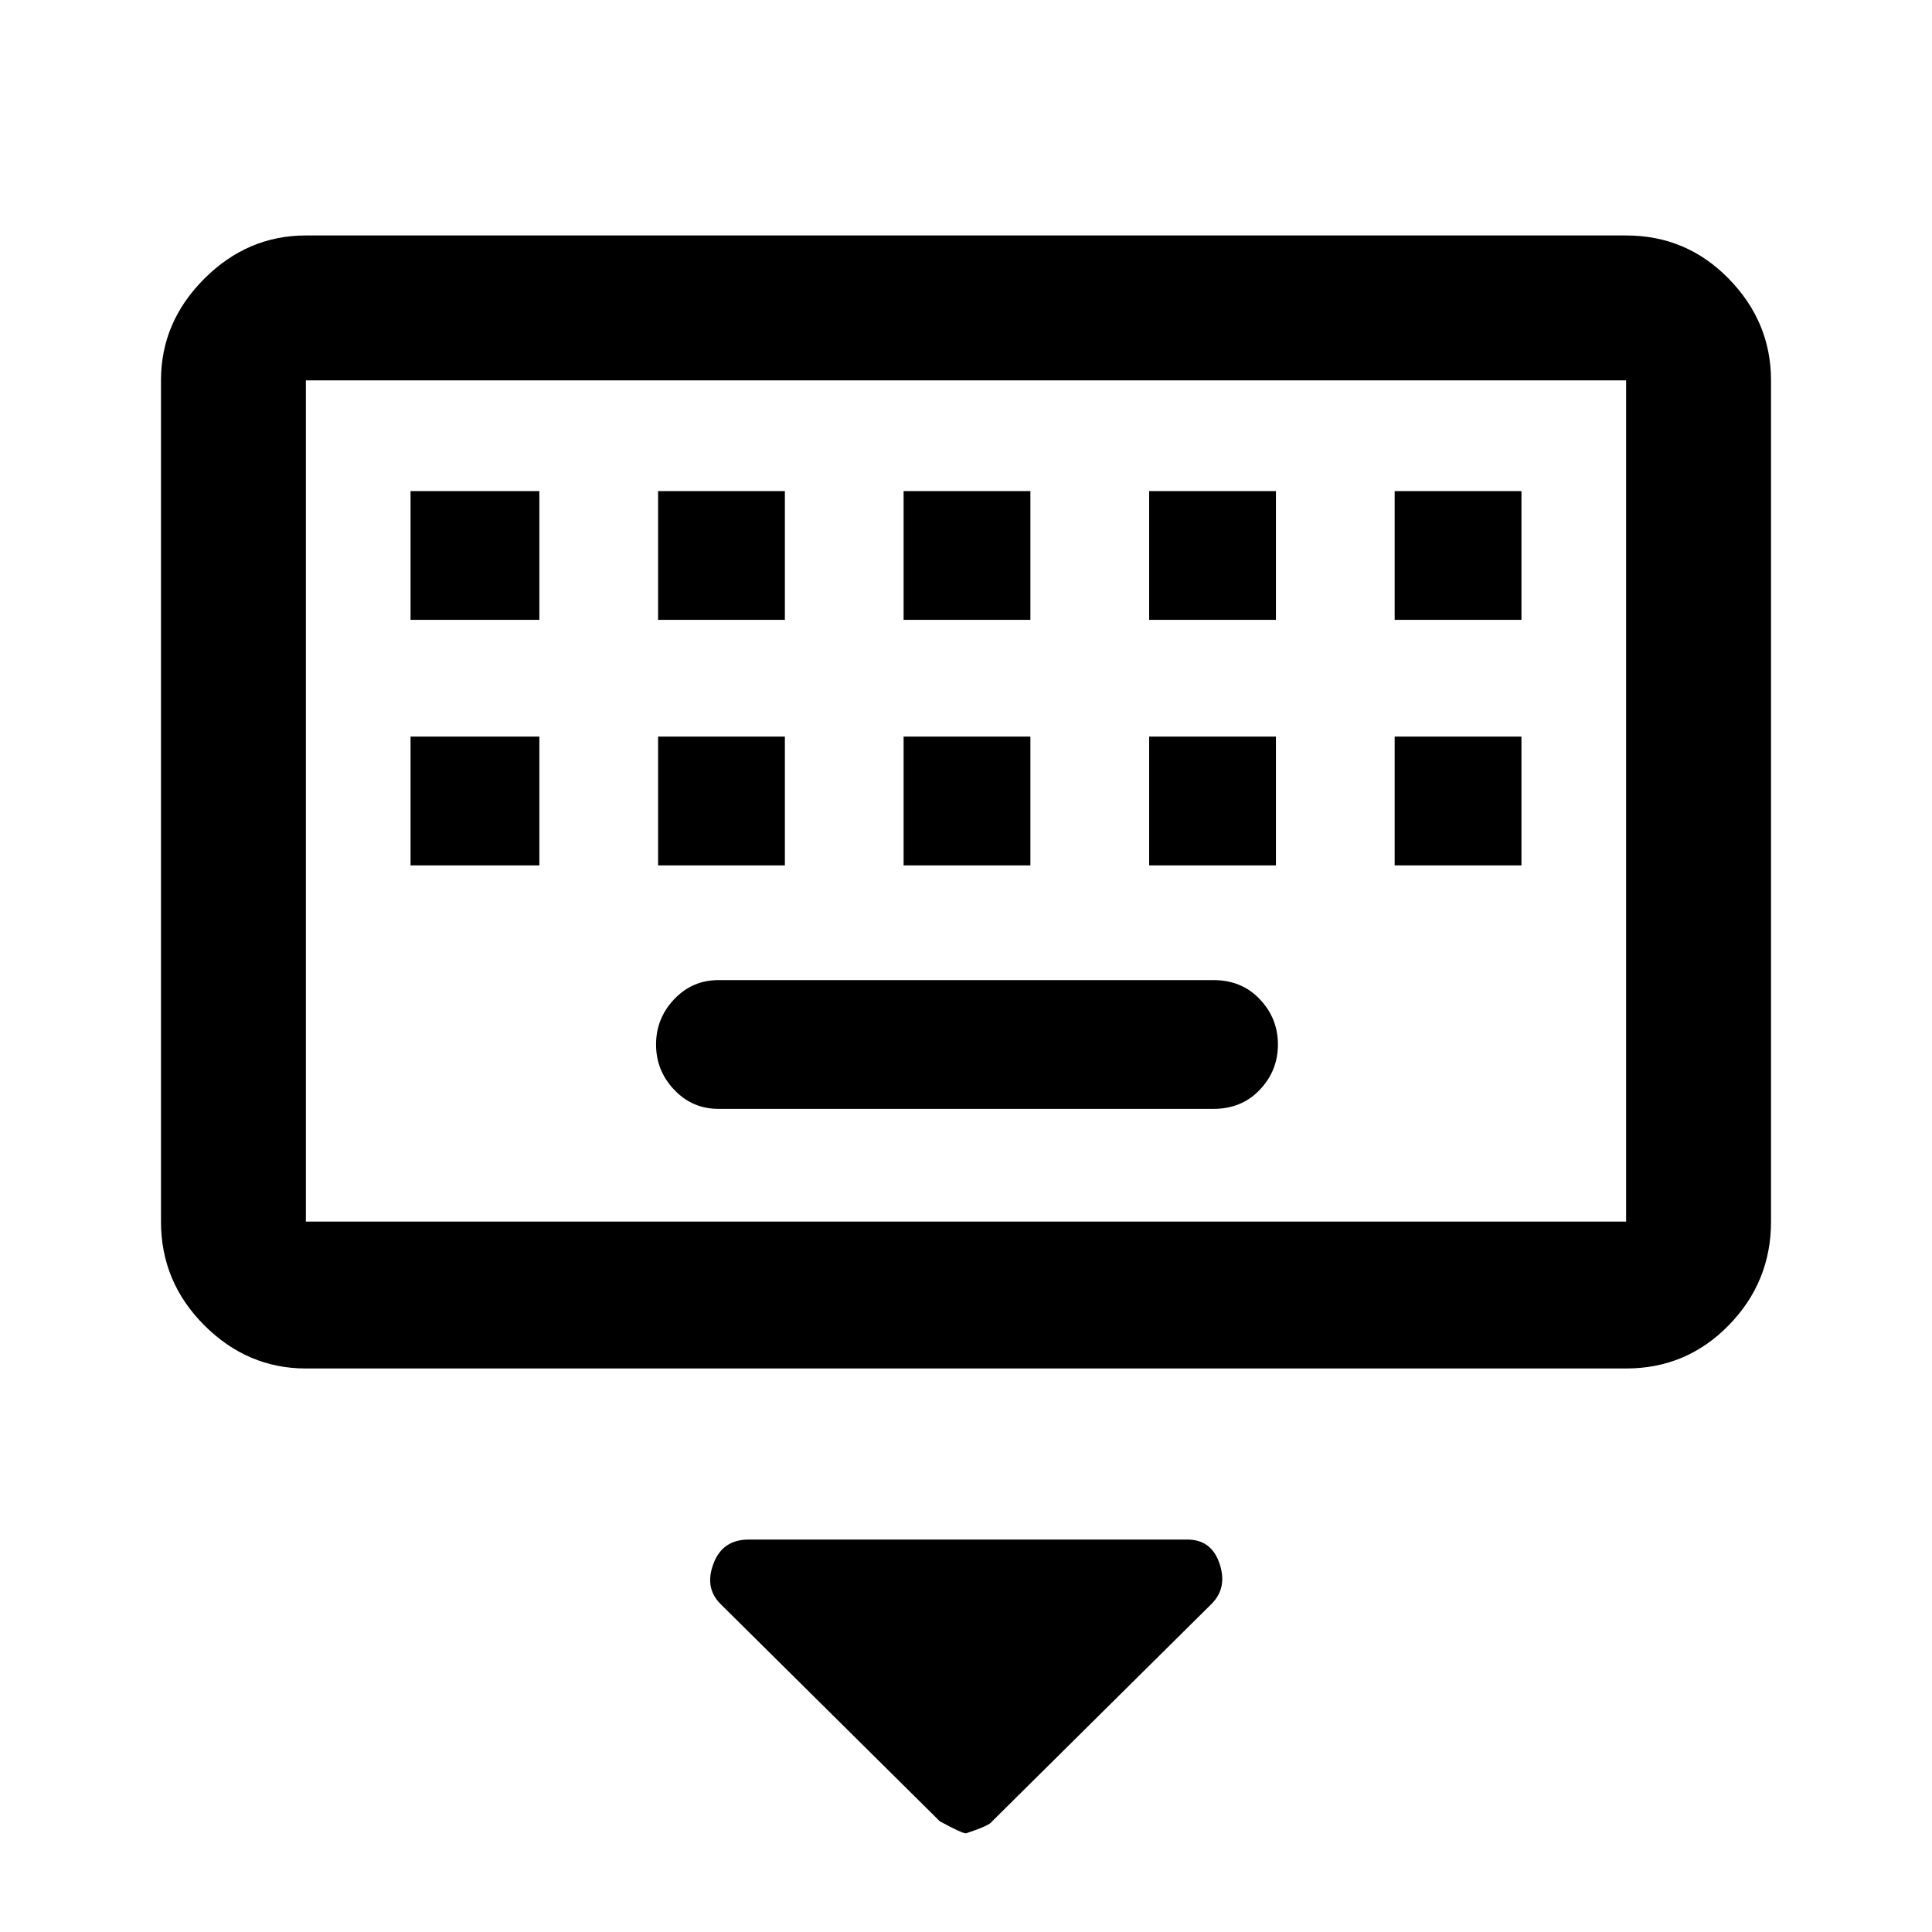 <svg xmlns="http://www.w3.org/2000/svg" height="40" width="40"><path d="M6.333 28.333Q5.125 28.333 4.229 27.438Q3.333 26.542 3.333 25.292V7.875Q3.333 6.667 4.229 5.771Q5.125 4.875 6.333 4.875H33.667Q34.917 4.875 35.792 5.771Q36.667 6.667 36.667 7.875V25.292Q36.667 26.542 35.792 27.438Q34.917 28.333 33.667 28.333ZM6.333 25.292H33.667Q33.667 25.292 33.667 25.292Q33.667 25.292 33.667 25.292V7.875Q33.667 7.875 33.667 7.875Q33.667 7.875 33.667 7.875H6.333Q6.333 7.875 6.333 7.875Q6.333 7.875 6.333 7.875V25.292Q6.333 25.292 6.333 25.292Q6.333 25.292 6.333 25.292ZM18.708 12.833H21.333V10.167H18.708ZM18.708 17.917H21.333V15.25H18.708ZM13.625 12.833H16.25V10.167H13.625ZM13.625 17.917H16.25V15.25H13.625ZM8.5 17.917H11.167V15.25H8.5ZM8.5 12.833H11.167V10.167H8.5ZM14.875 22.958H25.125Q25.708 22.958 26.083 22.562Q26.458 22.167 26.458 21.625Q26.458 21.083 26.083 20.688Q25.708 20.292 25.125 20.292H14.875Q14.333 20.292 13.958 20.688Q13.583 21.083 13.583 21.625Q13.583 22.167 13.958 22.562Q14.333 22.958 14.875 22.958ZM23.792 17.917H26.417V15.25H23.792ZM23.792 12.833H26.417V10.167H23.792ZM28.875 17.917H31.5V15.25H28.875ZM28.875 12.833H31.5V10.167H28.875ZM20 37.958Q19.917 37.958 19.458 37.708L14.917 33.208Q14.583 32.875 14.771 32.375Q14.958 31.875 15.5 31.875H24.583Q25.083 31.875 25.25 32.375Q25.417 32.875 25.083 33.208L20.542 37.708Q20.5 37.792 20 37.958ZM6.333 7.875Q6.333 7.875 6.333 7.875Q6.333 7.875 6.333 7.875V25.292Q6.333 25.292 6.333 25.292Q6.333 25.292 6.333 25.292Q6.333 25.292 6.333 25.292Q6.333 25.292 6.333 25.292V7.875Q6.333 7.875 6.333 7.875Q6.333 7.875 6.333 7.875Z"/></svg>